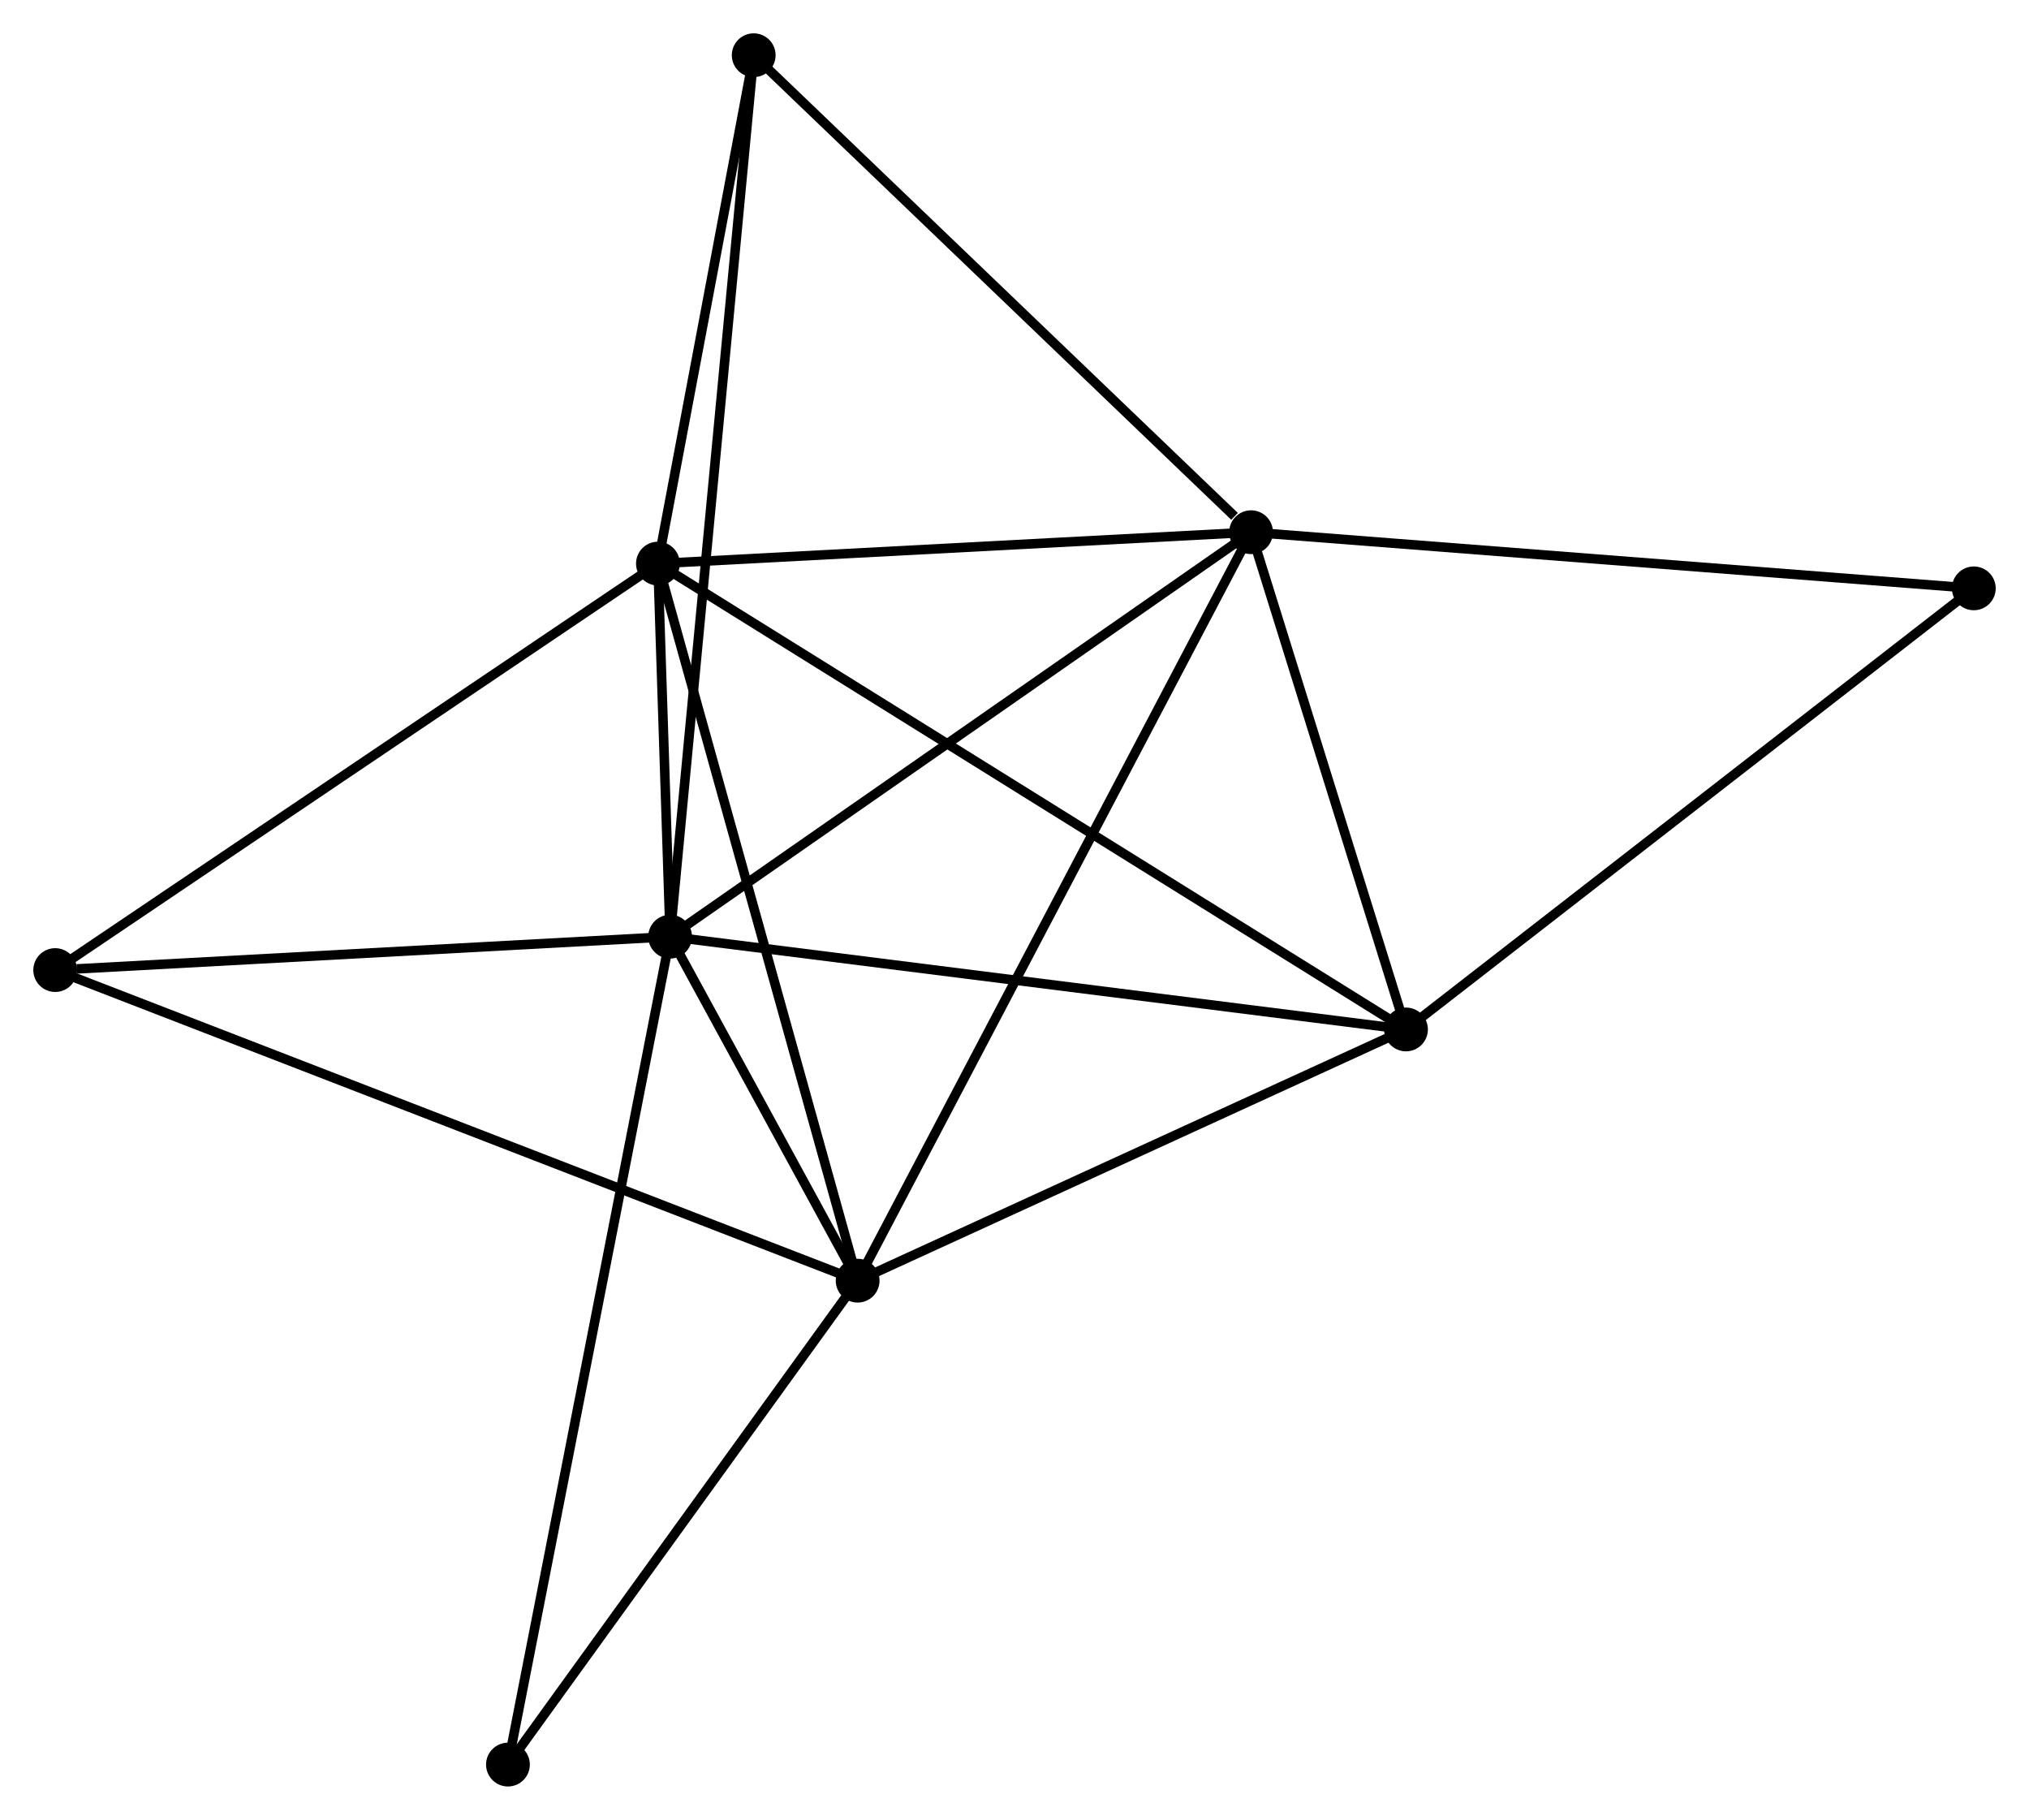 <?xml version="1.0" encoding="UTF-8" standalone="no"?>
<!DOCTYPE svg PUBLIC "-//W3C//DTD SVG 1.1//EN"
 "http://www.w3.org/Graphics/SVG/1.1/DTD/svg11.dtd">
<!-- Generated by graphviz version 2.36.0 (20140111.2315)
 -->
<!-- Title: %3 Pages: 1 -->
<svg width="213pt" height="191pt"
 viewBox="0.00 0.00 213.17 191.15" xmlns="http://www.w3.org/2000/svg" xmlns:xlink="http://www.w3.org/1999/xlink">
<g id="graph0" class="graph" transform="scale(1 1) rotate(0) translate(4 187.149)">
<title>%3</title>
<!-- 0 -->
<g id="node1" class="node"><title>0</title>
<ellipse fill="black" stroke="black" cx="66.405" cy="-88.765" rx="1.8" ry="1.8"/>
</g>
<!-- 1 -->
<g id="node2" class="node"><title>1</title>
<ellipse fill="black" stroke="black" cx="127.441" cy="-131.247" rx="1.8" ry="1.8"/>
</g>
<!-- 0&#45;&#45;1 -->
<g id="edge1" class="edge"><title>0&#45;&#45;1</title>
<path fill="none" stroke="black" d="M67.913,-89.815C76.284,-95.641 116.963,-123.954 125.761,-130.078"/>
</g>
<!-- 2 -->
<g id="node3" class="node"><title>2</title>
<ellipse fill="black" stroke="black" cx="86.105" cy="-52.63" rx="1.8" ry="1.8"/>
</g>
<!-- 0&#45;&#45;2 -->
<g id="edge2" class="edge"><title>0&#45;&#45;2</title>
<path fill="none" stroke="black" d="M67.464,-86.822C70.916,-80.489 81.814,-60.501 85.135,-54.409"/>
</g>
<!-- 3 -->
<g id="node4" class="node"><title>3</title>
<ellipse fill="black" stroke="black" cx="65.123" cy="-127.951" rx="1.8" ry="1.8"/>
</g>
<!-- 0&#45;&#45;3 -->
<g id="edge3" class="edge"><title>0&#45;&#45;3</title>
<path fill="none" stroke="black" d="M66.336,-90.871C66.111,-97.739 65.402,-119.415 65.186,-126.022"/>
</g>
<!-- 4 -->
<g id="node5" class="node"><title>4</title>
<ellipse fill="black" stroke="black" cx="143.716" cy="-79.018" rx="1.8" ry="1.8"/>
</g>
<!-- 0&#45;&#45;4 -->
<g id="edge4" class="edge"><title>0&#45;&#45;4</title>
<path fill="none" stroke="black" d="M68.316,-88.524C79.012,-87.175 131.35,-80.577 141.871,-79.251"/>
</g>
<!-- 5 -->
<g id="node6" class="node"><title>5</title>
<ellipse fill="black" stroke="black" cx="75.186" cy="-181.349" rx="1.8" ry="1.8"/>
</g>
<!-- 0&#45;&#45;5 -->
<g id="edge5" class="edge"><title>0&#45;&#45;5</title>
<path fill="none" stroke="black" d="M66.588,-90.698C67.731,-102.747 73.863,-167.408 75.003,-179.426"/>
</g>
<!-- 6 -->
<g id="node7" class="node"><title>6</title>
<ellipse fill="black" stroke="black" cx="1.8" cy="-85.255" rx="1.8" ry="1.8"/>
</g>
<!-- 0&#45;&#45;6 -->
<g id="edge6" class="edge"><title>0&#45;&#45;6</title>
<path fill="none" stroke="black" d="M64.541,-88.663C55.272,-88.16 14.188,-85.928 4.061,-85.378"/>
</g>
<!-- 8 -->
<g id="node8" class="node"><title>8</title>
<ellipse fill="black" stroke="black" cx="49.366" cy="-1.8" rx="1.8" ry="1.8"/>
</g>
<!-- 0&#45;&#45;8 -->
<g id="edge7" class="edge"><title>0&#45;&#45;8</title>
<path fill="none" stroke="black" d="M66.049,-86.948C63.831,-75.631 51.932,-14.895 49.72,-3.606"/>
</g>
<!-- 1&#45;&#45;2 -->
<g id="edge8" class="edge"><title>1&#45;&#45;2</title>
<path fill="none" stroke="black" d="M126.578,-129.605C121.198,-119.374 92.329,-64.468 86.964,-54.263"/>
</g>
<!-- 1&#45;&#45;3 -->
<g id="edge9" class="edge"><title>1&#45;&#45;3</title>
<path fill="none" stroke="black" d="M125.643,-131.152C116.703,-130.679 77.072,-128.583 67.304,-128.067"/>
</g>
<!-- 1&#45;&#45;4 -->
<g id="edge10" class="edge"><title>1&#45;&#45;4</title>
<path fill="none" stroke="black" d="M127.982,-129.51C130.453,-121.58 140.646,-88.87 143.155,-80.816"/>
</g>
<!-- 1&#45;&#45;5 -->
<g id="edge11" class="edge"><title>1&#45;&#45;5</title>
<path fill="none" stroke="black" d="M125.702,-132.914C117.627,-140.657 83.865,-173.027 76.576,-180.016"/>
</g>
<!-- 7 -->
<g id="node9" class="node"><title>7</title>
<ellipse fill="black" stroke="black" cx="203.372" cy="-125.35" rx="1.8" ry="1.8"/>
</g>
<!-- 1&#45;&#45;7 -->
<g id="edge12" class="edge"><title>1&#45;&#45;7</title>
<path fill="none" stroke="black" d="M129.318,-131.102C139.823,-130.286 191.228,-126.294 201.561,-125.491"/>
</g>
<!-- 2&#45;&#45;3 -->
<g id="edge13" class="edge"><title>2&#45;&#45;3</title>
<path fill="none" stroke="black" d="M85.586,-54.492C82.683,-64.913 68.479,-115.904 65.623,-126.155"/>
</g>
<!-- 2&#45;&#45;4 -->
<g id="edge14" class="edge"><title>2&#45;&#45;4</title>
<path fill="none" stroke="black" d="M88.022,-53.508C96.769,-57.514 132.849,-74.041 141.733,-78.11"/>
</g>
<!-- 2&#45;&#45;6 -->
<g id="edge15" class="edge"><title>2&#45;&#45;6</title>
<path fill="none" stroke="black" d="M84.344,-53.311C73.373,-57.557 14.494,-80.342 3.551,-84.577"/>
</g>
<!-- 2&#45;&#45;8 -->
<g id="edge16" class="edge"><title>2&#45;&#45;8</title>
<path fill="none" stroke="black" d="M84.883,-50.939C79.305,-43.221 56.296,-11.387 50.631,-3.55"/>
</g>
<!-- 3&#45;&#45;4 -->
<g id="edge17" class="edge"><title>3&#45;&#45;4</title>
<path fill="none" stroke="black" d="M66.764,-126.929C76.992,-120.561 131.881,-86.386 142.083,-80.034"/>
</g>
<!-- 3&#45;&#45;5 -->
<g id="edge18" class="edge"><title>3&#45;&#45;5</title>
<path fill="none" stroke="black" d="M65.457,-129.728C66.985,-137.835 73.287,-171.277 74.839,-179.511"/>
</g>
<!-- 3&#45;&#45;6 -->
<g id="edge19" class="edge"><title>3&#45;&#45;6</title>
<path fill="none" stroke="black" d="M63.557,-126.896C54.873,-121.04 12.671,-92.585 3.543,-86.43"/>
</g>
<!-- 4&#45;&#45;7 -->
<g id="edge20" class="edge"><title>4&#45;&#45;7</title>
<path fill="none" stroke="black" d="M145.19,-80.163C153.372,-86.518 193.131,-117.396 201.73,-124.075"/>
</g>
</g>
</svg>

